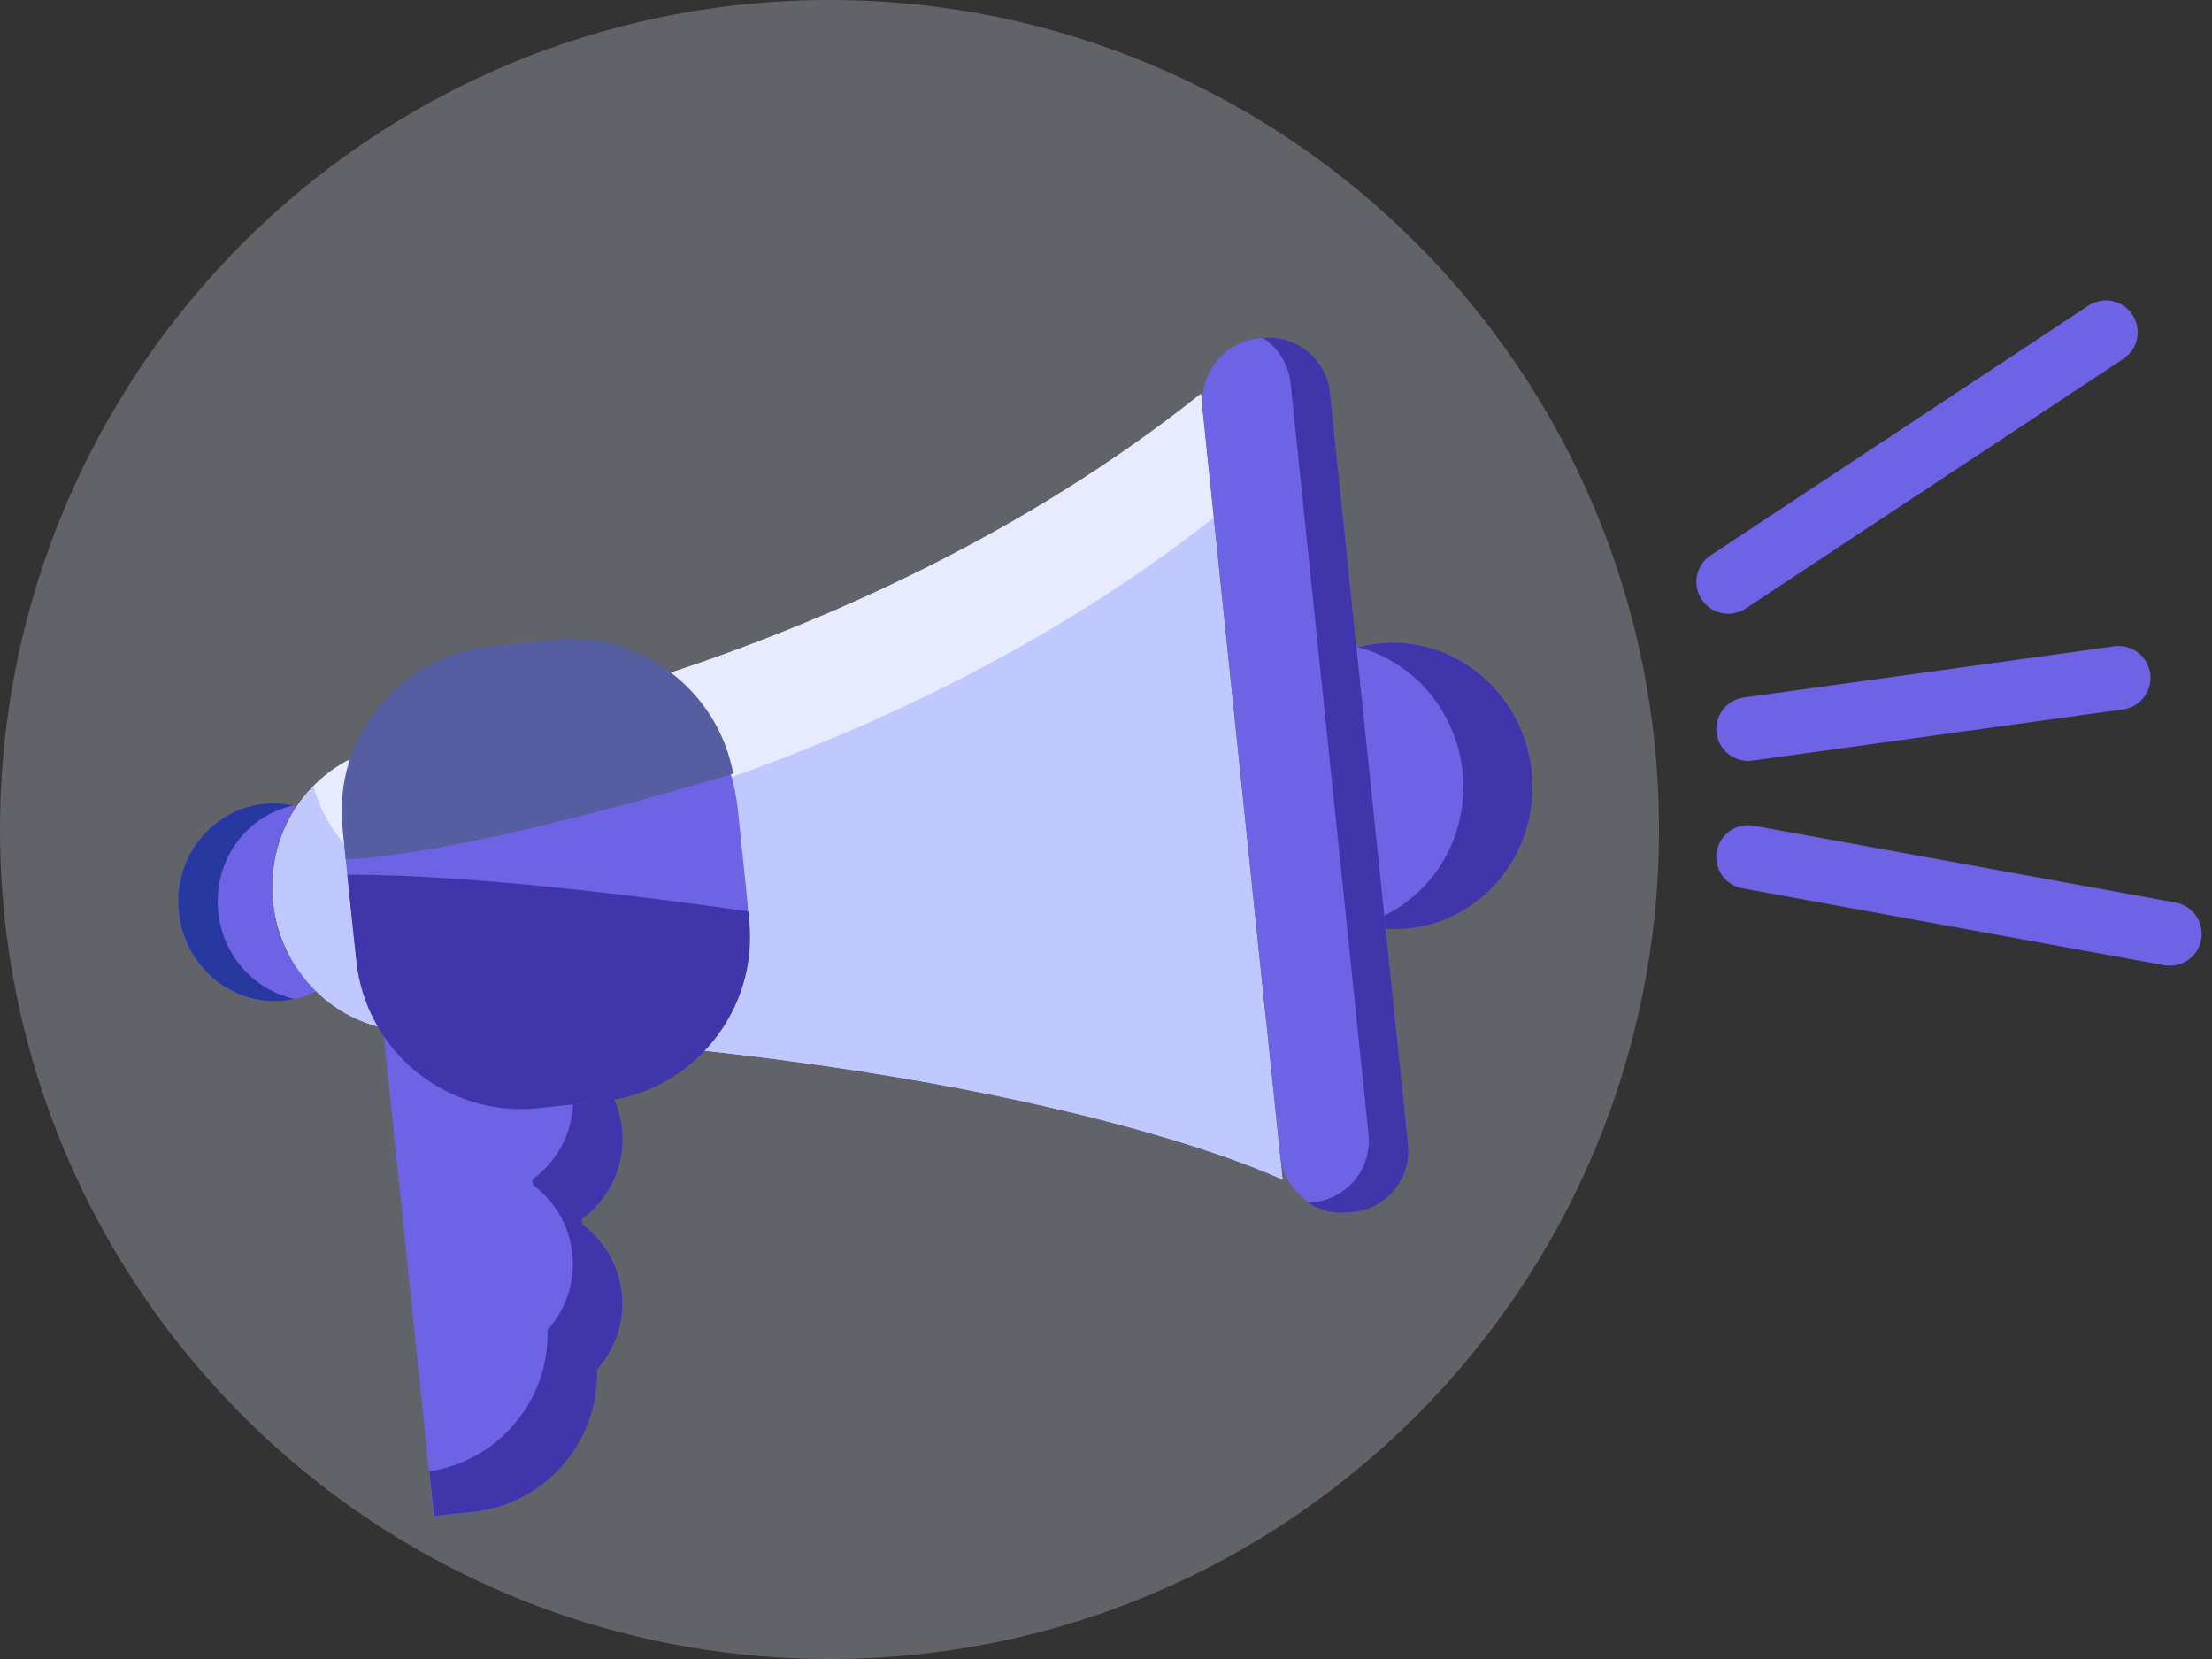 
<svg width="92" height="69" viewBox="0 0 92 69" fill="none" xmlns="http://www.w3.org/2000/svg">
<rect x="0" y="0" width="92" height="69" fill="#333333" stroke="none"/>
<path d="M34.5 69C53.554 69 69 53.554 69 34.5C69 15.446 53.554 0 34.5 0C15.446 0 0 15.446 0 34.5C0 53.554 15.446 69 34.5 69Z" fill="#E8EBFF" fill-opacity="0.26"/>
<path d="M15.371 37.743C15.269 40.01 13.406 41.752 11.211 41.632C9.016 41.511 7.316 39.576 7.418 37.309C7.521 35.042 9.384 33.299 11.579 33.42C13.773 33.541 15.474 35.476 15.371 37.743Z" fill="#6E62E5"/>
<path d="M9.058 37.303C9.143 35.404 10.469 33.878 12.188 33.504C11.989 33.462 11.79 33.426 11.579 33.42C9.384 33.299 7.521 35.042 7.418 37.309C7.316 39.576 9.016 41.511 11.211 41.632C11.567 41.65 11.91 41.62 12.242 41.547C10.349 41.132 8.968 39.359 9.058 37.303Z" fill="#2738A1"/>
<path d="M63.728 32.998C63.583 36.283 60.882 38.804 57.699 38.629C54.515 38.454 52.055 35.65 52.206 32.37C52.35 29.084 55.052 26.564 58.235 26.739C61.419 26.914 63.879 29.718 63.728 32.998Z" fill="#6E62E5"/>
<path d="M58.235 26.739C57.632 26.709 57.047 26.769 56.492 26.92C59.103 27.607 60.984 30.122 60.858 33.004C60.737 35.662 58.94 37.821 56.571 38.454C56.932 38.55 57.312 38.611 57.704 38.635C60.888 38.81 63.583 36.289 63.733 33.004C63.878 29.718 61.418 26.914 58.235 26.739Z" fill="#4035AA"/>
<path d="M53.344 49.06L49.95 16.375C35.075 28.241 16.553 30.827 16.553 30.827L16.571 31.002C13.755 31.256 11.489 33.613 11.35 36.609C11.205 39.895 13.665 42.693 16.843 42.868C17.21 42.886 17.572 42.868 17.928 42.82C42.992 44.002 53.344 49.06 53.344 49.06Z" fill="#BFC8FF"/>
<path d="M17.39 35.934L17.372 35.759C17.372 35.759 35.658 33.209 50.479 21.536L49.942 16.381C35.068 28.247 16.545 30.833 16.545 30.833L16.564 31.008C13.748 31.261 11.481 33.619 11.342 36.615C11.282 37.966 11.668 39.232 12.361 40.275C12.988 37.9 14.984 36.151 17.39 35.934Z" fill="#E8EBFF"/>
<path d="M52.657 42.404C48.461 40.902 37.975 37.906 19.411 37.031C19.055 37.08 18.7 37.098 18.326 37.08C15.775 36.941 13.689 35.108 13.038 32.696C12.055 33.703 11.416 35.072 11.35 36.615C11.205 39.901 13.665 42.699 16.843 42.874C17.21 42.892 17.572 42.874 17.928 42.826C42.992 44.001 53.344 49.066 53.344 49.066L52.657 42.404Z" fill="#BFC8FF"/>
<path d="M56.17 50.422C54.705 50.573 53.391 49.512 53.24 48.041L50.014 16.989C49.864 15.524 50.925 14.21 52.396 14.059C53.861 13.908 55.175 14.97 55.326 16.441L58.552 47.492C58.703 48.957 57.635 50.266 56.17 50.422Z" fill="#6E62E5"/>
<path d="M58.561 47.589L55.317 16.345C55.172 14.946 53.924 13.927 52.531 14.054C53.152 14.464 53.592 15.139 53.677 15.935L56.921 47.179C57.065 48.59 56.04 49.856 54.63 50.001L54.431 50.019C54.418 50.019 54.406 50.019 54.394 50.019C54.871 50.332 55.456 50.489 56.071 50.429L56.269 50.411C57.686 50.266 58.711 49 58.561 47.589Z" fill="#4035AA"/>
<path d="M25.855 53.793C25.728 52.599 25.107 51.586 24.215 50.923L24.191 50.706C25.337 49.874 26.024 48.469 25.867 46.962C25.71 45.448 24.752 44.218 23.455 43.64L22.973 39.003L15.617 39.769L18.035 63.054L19.627 62.891C22.666 62.578 24.902 59.967 24.812 56.965C25.572 56.126 25.982 54.993 25.855 53.793Z" fill="#6E62E5"/>
<path d="M24.22 50.923L24.196 50.706C25.342 49.874 26.029 48.469 25.872 46.962C25.716 45.448 24.757 44.218 23.461 43.64L22.978 39.003L21.115 39.196L21.405 41.994C22.701 42.572 23.66 43.802 23.816 45.316C23.973 46.829 23.286 48.228 22.14 49.06L22.164 49.277C23.057 49.94 23.678 50.953 23.804 52.147C23.931 53.347 23.521 54.48 22.773 55.312C22.858 58.225 20.753 60.757 17.859 61.197L18.052 63.048L19.644 62.885C22.683 62.572 24.92 59.961 24.829 56.959C25.577 56.126 25.987 54.993 25.86 53.793C25.734 52.605 25.113 51.586 24.22 50.923Z" fill="#4035AA"/>
<path d="M24.125 45.906L23.281 45.997C19 46.443 15.171 43.332 14.725 39.051L14.339 35.349C13.893 31.068 17.004 27.239 21.285 26.793L22.129 26.703C26.41 26.257 30.239 29.368 30.685 33.649L31.071 37.351C31.511 41.631 28.406 45.46 24.125 45.906Z" fill="#6E62E5"/>
<path d="M23.033 26.607L20.38 26.884C16.6 27.276 13.856 30.659 14.248 34.439L14.381 35.741C18.74 35.554 26.862 33.263 30.497 32.178C29.846 28.693 26.627 26.239 23.033 26.607Z" fill="#545EA1"/>
<path d="M22.374 46.088L25.027 45.811C28.807 45.419 31.551 42.037 31.159 38.256L31.122 37.907C28.06 37.466 19.878 36.363 14.445 36.381L14.819 39.956C15.211 43.731 18.593 46.48 22.374 46.088Z" fill="#4035AA"/>
<path d="M71.879 24.202L87.585 13.819" stroke="#6E62E5" stroke-width="2.649" stroke-miterlimit="10" stroke-linecap="round" stroke-linejoin="round"/>
<path d="M72.707 30.322L88.118 28.193" stroke="#6E62E5" stroke-width="2.649" stroke-miterlimit="10" stroke-linecap="round" stroke-linejoin="round"/>
<path d="M72.707 35.645L90.246 38.841" stroke="#6E62E5" stroke-width="2.649" stroke-miterlimit="10" stroke-linecap="round" stroke-linejoin="round"/>
</svg>
